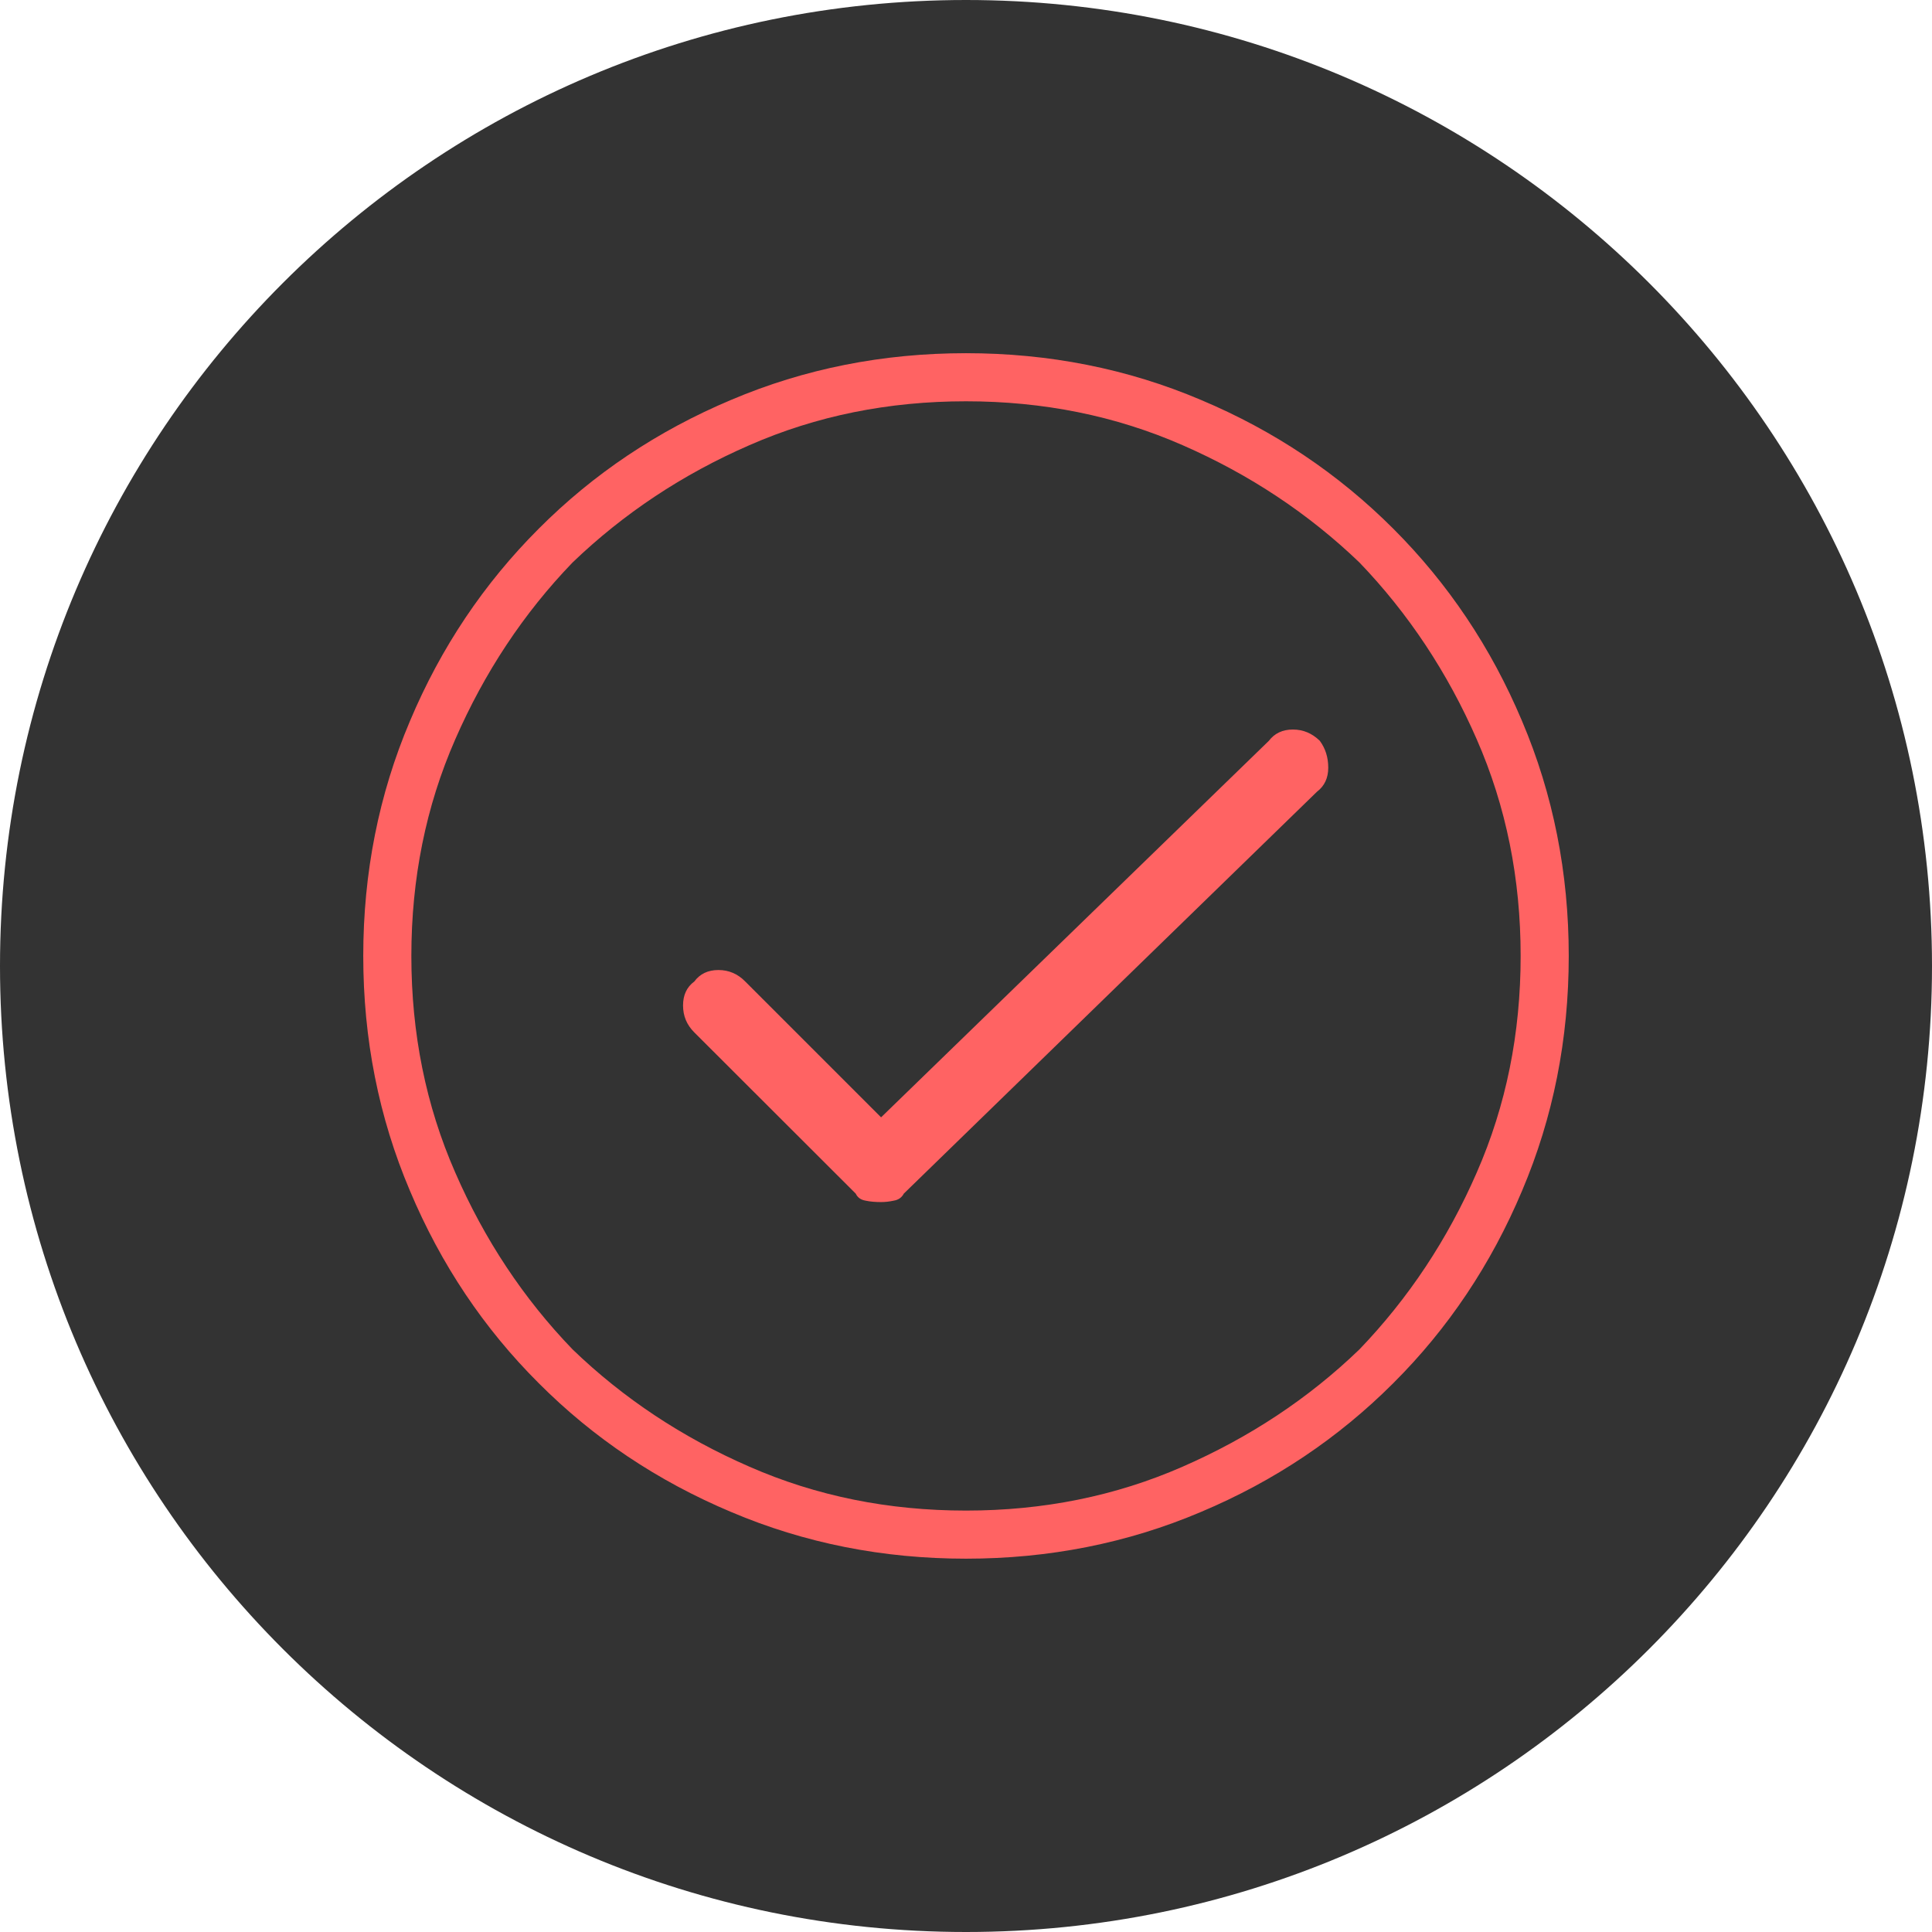 <svg xmlns="http://www.w3.org/2000/svg" viewBox="0 0 96 96" width="96" height="96">
	<style>
		tspan { white-space:pre }
		.shp0 { fill: #333333 } 
		.shp1 { fill: #ff6363 } 
	</style>
	<g id="How It Works">
		<g id="Search">
			<path id="Ellipse 1" class="shp0" d="M48 0C74.51 0 96 21.49 96 48C96 74.51 74.51 96 48 96C21.49 96 0 74.51 0 48C0 21.49 21.49 0 48 0Z" />
			<path id="" class="shp1" d="M48 17.55C52.12 17.55 56.02 18.32 59.67 19.87C63.33 21.41 66.51 23.55 69.23 26.27C71.95 28.99 74.09 32.17 75.63 35.83C77.18 39.48 77.95 43.38 77.95 47.5C77.95 51.63 77.18 55.52 75.63 59.17C74.09 62.83 71.95 66.02 69.23 68.73C66.51 71.45 63.33 73.59 59.67 75.13C56.02 76.68 52.12 77.45 48 77.45C43.87 77.45 39.98 76.68 36.33 75.13C32.67 73.59 29.48 71.45 26.77 68.73C24.05 66.02 21.91 62.83 20.37 59.17C18.82 55.52 18.05 51.63 18.05 47.5C18.05 43.38 18.82 39.48 20.37 35.83C21.91 32.17 24.05 28.99 26.77 26.27C29.48 23.55 32.67 21.41 36.33 19.87C39.98 18.32 43.87 17.55 48 17.55L48 17.55ZM48 75.06C51.84 75.06 55.43 74.34 58.76 72.88C62.08 71.43 65.02 69.49 67.55 67.05C69.98 64.52 71.93 61.59 73.38 58.26C74.84 54.93 75.56 51.35 75.56 47.5C75.56 43.66 74.84 40.07 73.38 36.74C71.93 33.42 69.98 30.48 67.55 27.95C65.02 25.52 62.08 23.57 58.76 22.12C55.43 20.66 51.84 19.94 48 19.94C44.15 19.94 40.57 20.66 37.24 22.12C33.91 23.57 30.98 25.52 28.45 27.95C26.01 30.48 24.07 33.42 22.62 36.74C21.16 40.07 20.44 43.66 20.44 47.5C20.44 51.35 21.16 54.93 22.62 58.26C24.07 61.59 26.01 64.52 28.45 67.05C30.98 69.49 33.91 71.43 37.24 72.88C40.57 74.34 44.15 75.06 48 75.06L48 75.06ZM63.05 36.81C63.33 36.44 63.73 36.25 64.24 36.25C64.76 36.25 65.2 36.44 65.58 36.81C65.86 37.19 66 37.63 66 38.15C66 38.66 65.81 39.06 65.44 39.34L44.91 59.31C44.81 59.5 44.65 59.62 44.41 59.66C44.18 59.71 43.97 59.73 43.78 59.73C43.5 59.73 43.24 59.71 43.01 59.66C42.77 59.62 42.61 59.5 42.52 59.31L34.5 51.3C34.12 50.92 33.94 50.48 33.94 49.96C33.94 49.45 34.12 49.05 34.5 48.77C34.78 48.39 35.18 48.2 35.7 48.2C36.21 48.2 36.66 48.39 37.03 48.77L43.78 55.52L63.05 36.81L63.05 36.81Z" />
		</g>
	</g>
</svg>